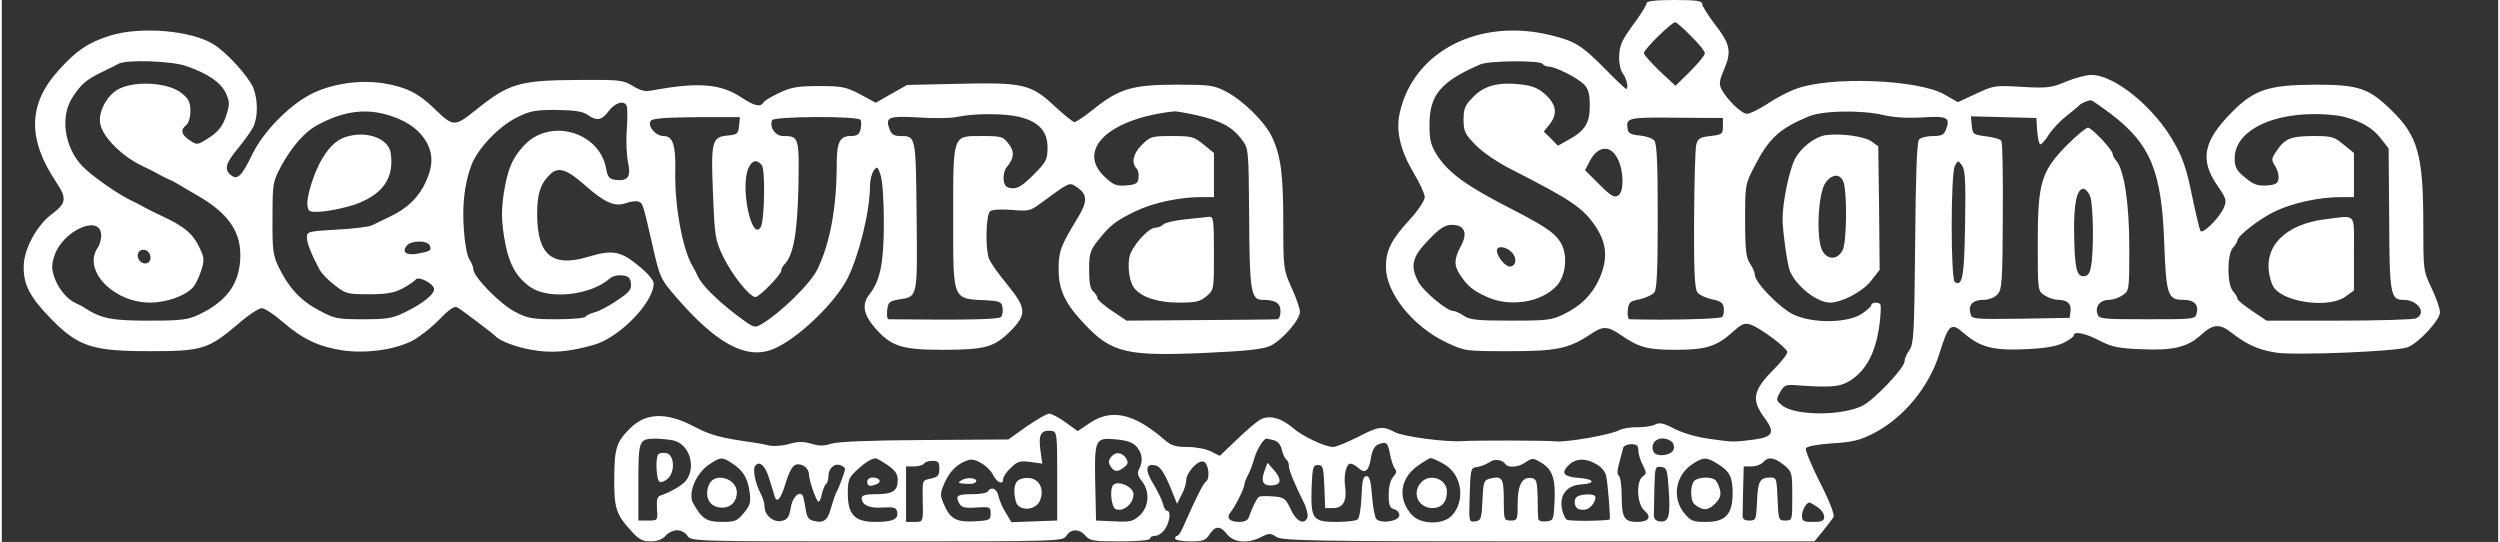 <?xml version="1.0" encoding="UTF-8"?>
<svg xmlns="http://www.w3.org/2000/svg" xmlns:xlink="http://www.w3.org/1999/xlink" width="692px" height="150px" viewBox="0 0 691 150" version="1.1">
<rect x="0" y="0" width="691" height="150" fill="#333333" stroke="none"/>
<g id="surface1">
<path style=" stroke:none;fill-rule:nonzero;fill:rgb(100%,100%,100%);fill-opacity:1;" d="M 455.293 0.844 C 455.293 1.305 453.988 3.457 452.453 5.609 C 450.84 7.762 449.074 10.375 448.613 11.371 C 447.309 13.91 447.383 18.598 448.766 20.441 C 449.766 21.824 450.379 24.59 449.609 24.59 C 449.379 24.59 446.691 22.055 443.621 18.902 C 437.402 12.602 435.406 11.371 428.805 9.758 C 408.918 4.84 390.723 14.215 386.961 31.199 C 385.809 36.195 387.113 41.648 390.801 47.875 C 392.488 50.641 393.871 53.715 393.871 54.559 C 393.871 55.48 392.027 58.324 389.57 60.938 C 384.578 66.395 383.121 69.312 383.121 73.926 C 383.121 81.07 390.57 90.367 399.781 94.75 C 405.004 97.207 405.004 97.207 417.289 97.207 C 430.418 97.207 433.793 96.516 439.859 92.445 C 443.16 90.215 444.465 90.215 448.074 92.676 C 453.141 96.211 455.598 96.824 463.355 96.824 C 471.723 96.824 474.719 95.902 479.172 91.828 C 481.781 89.523 482.395 89.293 484.238 89.906 C 486.77 90.828 493.836 96.055 494.219 97.363 C 494.371 97.824 492.762 99.973 490.609 102.125 C 484.621 108.121 484.16 110.656 488.078 115.883 C 490.84 119.648 490.227 120.953 485.234 121.645 C 479.246 122.414 479.324 122.414 472.797 121.492 C 469.266 121.031 465.352 119.879 463.047 118.723 C 459.977 117.109 458.902 116.879 457.672 117.496 C 456.828 117.957 454.602 118.262 452.836 118.262 C 450.992 118.188 448.613 118.57 447.613 119.109 C 445.312 120.34 433.488 122.414 430.34 122.184 C 427.574 121.875 407.461 121.875 404.234 122.105 C 399.707 122.414 388.035 120.875 385.656 119.648 C 382.199 117.801 381.125 117.957 375.215 121.031 C 372.297 122.488 369.301 123.719 368.535 123.719 C 366.23 123.719 360.086 120.801 357.324 118.418 C 354.254 115.727 350.875 114.805 348.418 116.113 C 347.418 116.648 344.5 119.109 341.891 121.645 L 337.133 126.18 L 334.676 124.949 C 333.293 124.258 330.375 123.719 328.148 123.719 C 324.77 123.719 323.617 123.336 321.547 121.492 C 313.332 114.422 307.109 113.039 301.121 117.109 L 297.82 119.34 L 294.52 116.957 C 292.602 115.574 290.605 114.496 289.914 114.496 C 289.297 114.496 286.457 116.113 283.695 118.031 L 278.625 121.645 L 255.441 121.797 C 240.312 121.875 231.332 122.258 229.641 122.797 C 227.645 123.488 226.266 123.488 224.039 122.797 C 221.812 122.184 220.352 122.184 217.973 122.875 C 216.281 123.41 213.824 123.566 212.52 123.336 C 211.293 123.027 209.527 122.719 208.605 122.566 C 198.699 121.184 196.242 120.492 191.562 118.031 C 183.961 114.035 178.203 114.191 173.824 118.648 C 170.141 122.336 169.602 124.102 169.523 131.941 C 169.449 140.473 169.984 142.316 173.977 146.695 C 176.281 149.309 177.281 149.848 179.582 149.848 C 181.426 149.848 182.809 149.309 183.73 148.309 C 184.422 147.465 185.879 146.773 186.953 146.773 C 188.027 146.773 189.258 147.465 189.793 148.309 C 190.793 149.848 191.637 149.848 242.234 149.848 C 292.832 149.848 293.676 149.848 294.672 148.309 C 295.902 146.312 298.281 146.312 299.973 148.309 C 301.121 149.691 302.273 149.848 309.566 149.848 C 314.559 149.848 317.859 149.539 317.859 149.078 C 317.859 148.617 318.473 148.309 319.32 148.309 C 320.086 148.309 321.316 147.465 322.008 146.387 C 323.312 144.391 323.695 141.395 322.543 141.395 C 322.16 141.395 321.621 140.473 321.391 139.395 C 321.086 138.32 320.012 136.09 319.012 134.402 C 316.324 130.176 316.477 128.098 319.473 128.867 C 320.855 129.254 322.16 131.402 324.539 137.551 L 325.309 139.473 L 326.535 137.012 C 327.305 135.629 327.84 133.863 327.84 133.016 C 327.84 130.789 331.141 127.176 332.68 127.793 C 334.059 128.328 334.52 132.555 333.293 133.324 C 332.602 133.711 330.453 138.012 327.379 145.004 C 326.613 146.848 325.77 148.309 325.383 148.309 C 325.078 148.309 324.77 148.617 324.77 149.078 C 324.77 149.461 326.613 149.848 328.914 149.848 C 332.449 149.848 333.215 149.617 334.289 147.926 C 335.902 145.465 337.285 145.465 339.203 147.926 C 341.047 150.23 345.039 150.539 348.648 148.617 C 350.797 147.539 351.18 147.539 352.793 148.617 C 354.484 149.691 362.773 149.848 428.191 149.848 L 501.742 149.848 L 504.121 146.926 C 505.352 145.391 506.734 143.621 507.039 143.086 C 507.348 142.547 505.891 138.629 503.277 133.555 C 500.898 128.867 499.133 124.566 499.363 124.102 C 499.516 123.566 502.434 123.027 506.578 122.719 C 512.109 122.414 514.336 121.875 517.941 120.031 C 526.387 115.727 533.527 107.121 536.445 97.516 C 538.828 89.832 539.594 89.141 542.973 92.137 C 547.504 96.055 551.035 97.055 559.941 96.672 C 565.469 96.441 568.617 95.902 570.688 94.902 C 572.227 94.133 573.531 93.211 573.531 92.828 C 573.531 91.598 576.754 92.215 580.672 94.289 C 584.047 96.055 585.891 96.441 592.492 96.672 C 601.094 97.055 605.164 96.055 608.848 92.598 C 612.074 89.676 613.914 89.523 617.141 92.059 C 621.363 95.363 624.586 96.824 629.426 97.594 C 634.723 98.438 662.824 97.285 665.895 96.133 C 668.965 94.98 674.875 88.602 674.875 86.449 C 674.875 85.449 673.879 82.453 672.574 79.766 C 670.27 75 670.27 74.77 670.27 62.168 C 670.27 43.109 668.812 37.73 661.672 30.738 C 655.223 24.359 652.457 23.438 640.328 23.438 C 627.43 23.516 623.512 24.742 617.215 31.121 C 609.387 39.035 608.387 44.184 613.148 51.18 C 615.758 54.945 615.91 55.48 615.066 57.48 C 613.914 60.246 609.156 64.934 608.617 63.934 C 608.309 63.551 607.312 59.172 606.238 54.098 C 604.855 47.184 603.703 43.648 601.398 39.652 C 595.949 29.816 584.895 20.746 578.367 20.746 C 576.91 20.746 573.836 21.594 571.379 22.594 C 567.387 24.281 566.234 24.438 559.172 24.051 C 551.727 23.59 551.266 23.668 546.426 25.973 L 541.438 28.277 L 537.676 26.129 C 530.383 21.977 505.965 21.055 496.676 24.59 C 494.449 25.359 490.84 27.281 488.613 28.816 C 486.309 30.277 483.855 31.508 483.086 31.508 C 481.551 31.508 477.559 27.586 476.023 24.742 C 475.254 23.207 475.406 22.285 476.789 19.059 C 478.863 14.215 478.402 12.141 474.027 6.531 C 472.184 4.074 470.648 1.613 470.648 1.074 C 470.648 0.23 468.957 0 462.969 0 C 457.824 0 455.293 0.309 455.293 0.844 Z M 467.578 9.988 C 469.727 12.066 471.414 14.215 471.414 14.754 C 471.414 15.293 469.574 17.52 467.348 19.75 L 463.277 23.746 L 458.902 19.672 C 456.52 17.367 454.523 15.137 454.523 14.676 C 454.523 13.68 462.203 6.148 463.199 6.148 C 463.508 6.148 465.504 7.84 467.578 9.988 Z M 426.5 17.676 C 426.73 18.059 427.5 18.441 428.191 18.441 C 430.031 18.441 436.098 21.516 437.941 23.359 C 439.168 24.59 439.555 25.973 439.555 29.355 C 439.555 34.195 438.172 36.27 433.332 38.883 L 430.723 40.344 L 428.805 38.344 L 426.809 36.426 L 428.422 34.426 C 430.648 31.582 430.34 29.125 427.5 26.359 C 425.578 24.59 423.969 23.82 421.051 23.438 C 414.602 22.594 410.453 23.59 407.383 26.742 C 405.004 29.125 404.617 29.969 404.617 33.121 C 404.617 36.348 405.004 37.117 407.922 40.113 C 409.762 42.035 413.91 44.879 417.672 46.797 C 434.562 55.406 437.785 57.555 441.32 62.934 C 444.312 67.547 444.543 71.773 442.238 77.074 C 440.242 81.531 437.172 84.605 432.488 86.91 C 429.109 88.602 427.805 88.754 417.672 88.754 C 408.305 88.754 406.23 88.523 404.617 87.371 C 403.621 86.68 402.316 86.066 401.703 86.066 C 400.012 86.066 393.562 80.688 392.18 78.152 C 389.723 73.617 390.34 71.156 394.867 66.469 C 398.094 63.09 399.477 62.242 401.395 62.242 C 404.926 62.242 405.848 64.473 403.852 68.16 C 401.934 71.695 401.934 73.539 403.699 76.152 C 405.77 79.227 407.152 80.379 410.992 82.148 C 417.441 85.145 426.27 83.684 430.418 79.074 C 432.719 76.535 433.41 71.617 432.027 68.238 C 430.648 65.012 428.191 63.164 418.516 58.172 C 405.387 51.484 400.395 47.875 397.172 42.801 C 395.559 40.191 395.176 38.652 395.176 34.578 C 395.176 26.281 398.246 22.594 409.227 17.828 C 411.684 16.754 425.887 16.676 426.5 17.676 Z M 583.664 31.43 C 594.719 39.805 597.867 47.258 598.559 67.316 C 599.098 81.762 599.559 82.992 603.855 82.992 C 606.852 82.992 608.156 84.375 607.543 86.68 C 607.16 88.371 606.852 88.371 593.875 88.371 C 581.133 88.371 580.516 88.293 580.055 86.836 C 579.363 84.758 580.902 82.992 583.281 82.992 C 584.277 82.992 585.969 82.453 586.965 81.762 C 588.887 80.531 588.887 80.379 588.887 68.621 C 588.887 56.402 587.504 47.105 585.277 44.492 C 584.738 43.879 584.277 42.957 584.277 42.57 C 584.203 41.418 578.52 35.348 577.445 35.348 C 576.91 35.348 574.297 37.5 571.688 40.113 C 564.469 47.414 563.551 50.562 563.551 67.238 C 563.551 80.531 563.551 80.531 565.469 81.762 C 566.465 82.453 568.156 82.992 569.078 82.992 C 571.688 82.992 572.914 84.066 572.609 86.141 L 572.379 87.988 L 558.867 88.219 C 545.43 88.371 545.277 88.371 544.891 86.68 C 544.277 84.375 545.582 82.992 548.578 82.992 C 550.035 82.992 551.57 82.379 552.418 81.453 C 553.645 80.148 553.797 77.922 553.875 59.938 C 553.953 48.949 553.797 39.496 553.492 39.035 C 553.184 38.5 551.266 37.961 549.191 37.73 C 545.66 37.27 545.508 37.117 545.277 34.734 L 545.047 32.199 L 563.164 32.66 L 563.395 36.27 C 563.551 38.344 563.934 39.961 564.316 39.961 C 564.625 39.961 565.699 38.73 566.621 37.27 C 567.543 35.809 569.691 33.504 571.457 32.121 C 573.223 30.738 574.836 29.43 575.066 29.125 C 575.449 28.664 577.293 27.816 578.215 27.742 C 578.445 27.664 580.902 29.355 583.664 31.43 Z M 520.707 31.812 C 523.473 32.504 527.387 32.734 531.531 32.504 C 538.52 32.043 539.441 32.504 538.137 35.887 C 537.598 37.348 536.906 37.652 534.527 37.652 C 532.836 37.652 531.148 38.113 530.688 38.652 C 530.074 39.344 529.766 48.949 529.613 67.316 C 529.383 92.137 529.23 95.055 528.078 96.824 C 527.309 97.824 526.695 99.281 526.695 99.973 C 526.695 101.82 518.48 110.504 515.102 112.27 C 509.344 115.191 496.293 115.113 492.762 112.191 C 491.07 110.809 491.07 110.656 492.223 108.582 C 493.145 106.812 493.836 106.43 496.062 106.582 C 506.117 107.352 508.73 107.121 511.492 105.43 C 516.102 102.586 518.789 97.438 519.785 89.523 C 520.094 86.988 520.168 84.684 520.016 84.297 C 519.555 83.531 517.48 83.605 517.48 84.453 C 517.48 84.836 516.176 85.988 514.641 86.988 C 510.418 89.523 500.977 89.523 495.754 86.988 C 491.992 85.066 485.234 78.152 485.234 76.074 C 485.234 75.383 484.621 74 483.93 73.004 C 482.855 71.465 482.547 69.312 482.547 61.09 C 482.547 51.18 482.547 51.023 485.234 45.875 C 489.152 38.27 492.07 35.578 500.207 32.199 C 504.047 30.586 514.641 30.43 520.707 31.812 Z M 648.387 32.352 C 653.148 33.582 656.375 35.504 658.602 38.422 L 660.672 41.113 L 660.828 60.629 C 660.902 81.531 661.211 82.992 664.742 82.992 C 668.812 82.992 671.344 86.758 668.195 88.141 C 667.43 88.449 657.832 88.754 646.852 88.754 L 626.891 88.754 L 622.898 86.066 C 620.672 84.605 618.828 83.07 618.828 82.684 C 618.828 82.301 618.293 81.379 617.602 80.609 C 615.91 78.766 615.91 70.391 617.602 68.547 C 618.293 67.777 618.828 66.855 618.828 66.547 C 618.828 65.316 624.816 60.629 629.117 58.555 C 634.031 56.172 641.477 54.559 647.469 54.559 L 651.074 54.559 L 651.074 42.34 L 648.234 40.035 C 645.547 37.809 644.934 37.652 639.559 37.652 C 633.418 37.73 631.883 38.344 629.5 42.035 C 628.195 43.953 628.195 44.34 629.27 45.953 C 629.887 46.953 630.344 48.488 630.191 49.41 C 630.039 50.793 629.348 51.18 626.891 51.332 C 624.434 51.484 623.281 51.102 620.98 49.18 C 618.523 47.184 618.062 46.262 618.062 43.801 C 618.062 36.809 626.969 31.738 639.559 31.582 C 642.707 31.508 646.699 31.891 648.387 32.352 Z M 476.406 34.965 C 476.406 37.117 476.176 37.27 472.949 37.652 C 470.109 37.961 469.496 38.344 469.035 39.961 C 468.727 41.035 468.496 50.41 468.422 60.785 C 468.344 74.77 468.574 79.918 469.344 80.918 C 469.805 81.609 471.645 82.453 473.336 82.84 C 475.715 83.301 476.484 83.836 476.637 85.219 C 476.789 86.219 476.559 87.371 476.176 87.758 C 475.637 88.293 460.898 88.68 450.609 88.371 C 450.148 88.371 449.918 87.297 450.07 85.91 C 450.301 83.684 450.609 83.375 453.371 82.84 C 455.062 82.453 456.906 81.609 457.441 80.918 C 458.133 79.996 458.363 74.461 458.363 59.938 C 458.363 45.34 458.133 39.961 457.441 38.961 C 456.906 38.27 455.062 37.652 453.371 37.5 C 451.145 37.348 450.227 36.887 450.07 35.887 C 449.457 32.582 449.918 32.43 463.508 32.582 L 476.406 32.66 Z M 447.23 43.879 C 448.996 47.184 449.074 53.023 447.461 54.098 C 446.309 54.789 445.465 54.328 442.164 51.023 L 438.246 47.105 L 439.477 44.723 C 441.703 40.344 445.234 39.961 447.23 43.879 Z M 543.434 62.012 C 543.203 76.535 542.742 79.379 540.594 78.074 C 539.441 77.305 539.441 48.105 540.594 45.953 C 541.438 44.34 541.516 44.34 542.59 45.801 C 543.434 46.953 543.664 50.18 543.434 62.012 Z M 577.984 54.176 C 578.98 56.25 579.137 70.082 578.215 74.156 C 577.906 75.77 577.293 76.461 576.219 76.461 C 574.223 76.461 573.762 74.078 573.605 64.012 C 573.531 56.25 574.375 52.254 576.219 52.254 C 576.68 52.254 577.523 53.098 577.984 54.176 Z M 418.055 69.93 C 419.516 71.543 419.129 73.77 417.363 73.77 C 416.137 73.77 413.832 70.926 413.832 69.391 C 413.832 67.852 416.52 68.238 418.055 69.93 Z M 292.141 131.789 L 292.141 144.082 L 285.844 144.312 L 279.473 144.543 L 277.938 142.008 C 277.016 140.625 276.168 138.551 275.863 137.32 C 275.48 135.246 273.867 134.555 272.945 136.016 C 272.715 136.477 270.797 136.781 268.801 136.781 C 264.5 136.781 263.887 137.168 264.961 139.242 C 265.652 140.473 266.418 140.703 269.719 140.473 C 273.559 140.242 273.711 140.316 273.711 142.16 C 273.711 143.93 273.406 144.082 269.184 144.312 C 264.117 144.543 262.426 143.621 260.66 139.32 C 259.664 137.012 259.738 136.398 261.043 133.477 C 262.504 130.25 264.652 128.254 267.57 127.332 C 269.414 126.715 273.098 128.945 274.402 131.48 C 275.402 133.555 277.168 134.324 277.168 132.633 C 277.168 132.02 278.09 130.559 279.316 129.484 C 281.082 127.715 281.852 127.484 284.691 127.867 L 287.992 128.328 L 287.457 124.41 C 286.918 120.184 287.688 118.953 290.605 119.262 C 292.062 119.492 292.141 120.109 292.141 131.789 Z M 185.727 121.875 C 190.254 122.797 192.328 129.098 189.41 133.016 C 188.488 134.246 184.957 136.32 182.5 137.09 C 181.426 137.398 181.195 138.242 181.348 140.777 C 181.578 144.082 181.578 144.082 178.891 144.082 L 176.203 144.082 L 176.203 133.477 C 176.203 121.797 176.359 121.492 180.887 121.414 C 182.195 121.414 184.422 121.645 185.727 121.875 Z M 314.25 123.797 C 315.711 125.641 315.941 127.715 314.789 129.867 C 314.25 130.867 314.406 131.711 315.559 133.172 C 317.859 136.016 317.555 140.242 315.02 142.621 C 313.176 144.312 312.41 144.543 307.957 144.312 L 302.887 144.082 L 302.656 133.785 C 302.426 121.414 302.582 121.031 308.648 121.645 C 311.719 121.953 313.254 122.566 314.25 123.797 Z M 352.18 121.875 C 353.254 122.184 354.023 123.18 354.328 124.566 C 354.637 125.793 355.176 126.945 355.559 127.176 C 355.941 127.484 356.25 128.176 356.25 128.867 C 356.25 130.098 357.707 133.711 360.242 138.781 C 361.164 140.547 361.625 142.547 361.395 143.238 C 360.547 145.465 358.246 144.312 356.711 140.855 C 355.328 137.934 354.945 137.629 351.797 137.398 C 349.953 137.242 348.188 137.32 347.957 137.551 C 347.344 137.934 345.883 141.008 345.191 143.16 C 344.961 144.008 343.965 144.469 342.504 144.469 C 339.82 144.469 338.82 143.316 340.125 141.777 C 341.355 140.316 343.965 135.094 343.965 134.094 C 343.965 133.711 344.426 132.402 345.039 131.328 C 345.578 130.25 346.27 128.406 346.574 127.254 C 347.188 124.871 349.184 121.414 350.031 121.414 C 350.262 121.414 351.258 121.645 352.18 121.875 Z M 462.047 122.105 C 462.664 122.488 462.969 123.41 462.816 124.18 C 462.508 126.102 457.824 126.715 457.137 124.949 C 456.059 122.105 459.207 120.262 462.047 122.105 Z M 384.273 125.793 C 384.578 127.406 385.195 129.176 385.578 129.715 C 386.191 130.406 386.039 131.02 385.117 132.02 C 384.348 132.941 383.891 134.785 383.891 137.012 C 383.891 139.855 384.195 140.625 385.5 141.008 C 386.422 141.316 386.961 142.086 386.805 142.777 C 386.5 144.312 381.816 145.004 380.512 143.699 C 380.051 143.238 379.512 140.395 379.281 137.32 C 378.977 133.094 378.59 131.789 377.746 131.789 C 376.824 131.789 376.52 133.016 376.363 137.551 C 376.211 140.934 375.75 143.547 375.215 143.852 C 374.676 144.16 372.141 144.469 369.531 144.469 C 362.852 144.469 362.312 143.699 362.543 135.324 C 362.773 129.328 362.93 128.715 364.312 128.715 C 365.691 128.715 365.848 129.328 366.078 134.633 L 366.309 140.625 L 368.609 140.625 C 371.297 140.625 372.371 138.551 371.836 134.707 C 371.375 131.633 372.141 128.328 373.293 128.328 C 373.754 128.328 374.754 128.867 375.52 129.559 C 377.363 131.25 378.438 130.328 378.977 126.715 C 379.359 124.488 379.973 123.41 381.125 122.949 C 383.273 122.184 383.66 122.488 384.273 125.793 Z M 452.988 124.641 C 452.988 125.641 453.527 127.406 454.219 128.715 C 455.293 130.789 455.293 131.098 454.219 131.863 C 452.297 133.246 452.605 139.625 454.68 141.316 C 456.75 143.086 455.906 144.469 452.684 144.469 C 449.148 144.469 448.383 143.316 448.383 137.551 C 448.383 134.785 448.074 132.172 447.613 131.711 C 446.922 131.02 447.078 130.25 448.844 123.871 C 448.996 123.41 449.996 122.949 451.07 122.949 C 452.527 122.949 452.988 123.336 452.988 124.641 Z M 202.156 128.254 C 205.227 130.25 206.457 132.324 206.992 136.168 C 207.375 139.09 207.145 139.855 205.379 142.008 C 203.539 144.238 202.922 144.469 199.316 144.469 C 195.094 144.469 193.789 143.621 191.332 139.242 C 189.871 136.551 192.098 131.098 195.707 128.637 C 199.008 126.41 199.391 126.41 202.156 128.254 Z M 245.152 128.715 C 247.301 130.176 247.992 131.25 247.992 132.785 C 247.992 135.859 246.688 136.781 242.082 136.781 C 239.164 136.781 238.012 137.09 238.012 137.859 C 238.012 139.781 240.16 140.777 243.922 140.473 C 246.992 140.316 247.609 140.473 247.84 141.699 C 248.223 143.699 246.688 144.469 241.773 144.469 C 236.09 144.469 234.172 142.469 234.172 136.551 C 234.172 132.863 234.48 132.172 236.707 130.098 C 238.934 128.023 240.543 127.023 241.852 126.871 C 242.082 126.793 243.539 127.637 245.152 128.715 Z M 399.246 128.484 C 404.16 131.328 405.234 138.551 401.395 142.699 C 398.938 145.312 392.797 145.234 390.34 142.547 C 386.348 138.242 386.961 132.555 391.719 129.098 C 393.484 127.793 395.176 126.793 395.559 126.793 C 395.941 126.793 397.633 127.562 399.246 128.484 Z M 416.137 128.406 C 416.902 129.559 419.668 129.406 421.664 128.023 C 423.66 126.715 423.812 126.715 426.039 128.023 C 429.188 129.867 430.109 132.48 429.801 138.781 C 429.57 143.93 429.496 144.082 427.5 144.312 C 426.117 144.469 425.348 144.16 425.273 143.547 C 425.195 143.008 425.117 140.316 425.117 137.551 C 424.965 133.094 424.812 132.555 423.352 132.324 C 420.82 131.941 419.59 134.246 419.59 139.395 C 419.59 143.852 419.516 144.082 417.672 144.082 C 415.828 144.082 415.75 143.93 415.75 138.398 C 415.75 132.324 415.289 131.633 411.914 132.48 C 410.223 132.941 410.07 133.324 409.84 138.551 C 409.609 143.621 409.457 144.082 407.844 144.312 C 406.078 144.543 406.078 144.543 406.309 137.012 C 406.539 129.637 406.613 129.484 408.457 129.254 C 409.457 129.098 410.992 128.484 411.758 127.945 C 413.141 126.945 415.289 127.176 416.137 128.406 Z M 442.086 128.945 C 443.008 129.559 443.93 130.789 444.082 131.711 C 444.543 133.711 445.312 143.699 445.082 143.777 C 443.777 144.238 433.949 144.312 433.18 143.852 C 432.645 143.469 432.027 142.008 431.797 140.547 C 431.184 136.938 433.332 134.324 437.098 134.094 C 441.164 133.863 440.934 132.633 436.867 132.324 C 432.719 132.02 431.645 131.172 433.102 129.406 C 435.328 126.715 438.402 126.484 442.086 128.945 Z M 474.949 128.406 C 478.324 130.48 479.094 132.02 479.094 136.629 C 479.094 142.316 477.098 144.469 471.801 144.469 C 468.191 144.469 467.5 144.238 465.734 142.086 C 462.277 137.934 463.199 131.711 467.809 128.559 C 470.953 126.484 471.801 126.41 474.949 128.406 Z M 493.297 128.715 C 495.523 130.559 495.602 130.789 495.602 137.32 C 495.602 144.008 495.602 144.082 493.68 144.082 C 491.84 144.082 491.762 143.93 491.531 138.09 C 491.301 132.555 491.223 132.172 489.613 132.172 C 486.617 132.172 486.082 133.172 485.852 138.703 C 485.621 143.852 485.543 144.082 483.699 144.082 C 482.242 144.082 481.781 143.699 481.855 142.316 C 481.855 141.395 481.934 138.012 482.012 134.863 L 482.164 129.098 L 484.391 129.098 C 485.621 129.098 487 128.559 487.539 127.945 C 488.922 126.332 490.609 126.562 493.297 128.715 Z M 259.508 129.789 C 259.508 131.633 259.125 132.02 257.129 132.48 C 254.824 132.941 254.824 132.941 254.902 137.703 C 255.055 144.621 255.133 144.469 252.598 144.469 L 250.297 144.469 L 250.297 129.098 L 252.523 129.098 C 253.828 129.098 255.055 128.715 255.285 128.328 C 255.516 127.867 256.59 127.562 257.668 127.562 C 259.203 127.562 259.508 127.945 259.508 129.789 Z M 212.445 132.555 C 213.137 134.633 213.75 136.859 213.902 137.32 C 214.516 139.473 215.668 138.09 216.973 133.711 C 217.895 130.711 218.816 128.945 219.738 128.637 C 221.426 128.098 223.422 129.559 223.422 131.328 C 223.422 132.785 225.188 138.09 225.957 138.781 C 226.266 139.09 226.727 138.242 226.957 136.859 C 227.262 135.555 227.801 134.246 228.105 134.016 C 228.492 133.785 228.797 132.785 228.797 131.863 C 228.797 129.637 230.488 128.098 232.176 128.789 C 232.867 129.023 233.406 129.484 233.406 129.789 C 233.406 130.48 231.562 135.477 230.949 136.398 C 230.719 136.781 230.102 138.629 229.566 140.473 C 228.645 144.008 227.492 144.93 224.652 144.16 C 223.27 143.852 222.809 143.086 222.426 140.547 C 222.195 138.859 221.812 137.242 221.582 137.012 C 220.504 135.938 218.816 137.781 218.355 140.625 C 217.973 143.086 217.434 143.852 215.977 144.16 C 213.75 144.773 211.141 142.699 211.141 140.316 C 211.141 139.395 210.68 137.781 210.062 136.629 C 208.605 133.941 207.836 130.098 208.453 129.098 C 209.602 127.254 211.371 128.867 212.445 132.555 Z M 461.434 136.016 C 461.895 143.008 461.359 144.699 458.824 144.312 C 457.75 144.16 457.211 143.547 457.289 142.316 C 457.289 141.395 457.363 138.012 457.441 134.785 C 457.594 129.254 457.672 129.023 459.363 129.254 C 460.898 129.484 461.051 129.945 461.434 136.016 Z M 502.512 140.316 C 503.586 141.008 504.43 142.238 504.43 143.008 C 504.43 144.16 503.891 144.469 501.359 144.469 C 498.672 144.469 498.289 144.238 498.289 142.699 C 498.289 141.238 499.516 139.09 500.359 139.09 C 500.516 139.09 501.512 139.625 502.512 140.316 Z M 502.512 140.316 "/>
<path style=" stroke:none;fill-rule:nonzero;fill:rgb(100%,100%,100%);fill-opacity:1;" d="M 504.812 37.422 C 501.82 37.883 497.98 40.883 496.367 43.953 C 494.758 47.027 492.914 56.02 492.914 60.629 C 492.914 63.781 494.219 73.234 494.91 74.922 C 496.598 79.148 502.355 83.684 505.965 83.762 C 509.191 83.762 514.797 80.918 517.25 77.922 L 519.785 74.691 L 519.633 57.633 L 519.402 40.496 L 517.48 39.113 C 515.484 37.73 508.805 36.809 504.812 37.422 Z M 509.883 50.719 C 510.801 54.098 510.648 67.086 509.574 69.16 C 508.27 71.848 505.582 72.078 504.047 69.621 C 502.125 66.699 502.664 53.484 504.812 50.562 C 506.734 47.949 509.113 48.027 509.883 50.719 Z M 509.883 50.719 "/>
<path style=" stroke:none;fill-rule:nonzero;fill:rgb(100%,100%,100%);fill-opacity:1;" d="M 643.016 60.707 C 632.035 62.09 625.969 68.238 627.734 76.305 C 627.965 77.691 628.578 79.227 629.039 79.766 C 632.34 83.914 644.473 85.297 648.773 82.07 L 651.074 80.379 L 651.074 70.16 C 651.074 58.477 651.996 59.633 643.016 60.707 Z M 643.016 60.707 "/>
<path style=" stroke:none;fill-rule:nonzero;fill:rgb(100%,100%,100%);fill-opacity:1;" d="M 265.652 132.941 C 264.422 133.711 264.578 133.785 267.57 133.941 C 268.645 134.016 269.566 133.711 269.719 133.246 C 269.949 132.25 267.031 132.02 265.652 132.941 Z M 265.652 132.941 "/>
<path style=" stroke:none;fill-rule:nonzero;fill:rgb(100%,100%,100%);fill-opacity:1;" d="M 281.16 133.094 C 280.164 134.094 280.008 136.168 280.699 138.859 C 281.391 141.547 286.074 141.395 287.301 138.703 C 288.684 135.629 287.301 132.633 284.461 132.324 C 283.156 132.172 281.699 132.555 281.16 133.094 Z M 281.16 133.094 "/>
<path style=" stroke:none;fill-rule:nonzero;fill:rgb(100%,100%,100%);fill-opacity:1;" d="M 181.734 125.719 C 180.887 126.562 181.117 132.785 182.039 133.324 C 182.426 133.633 183.5 133.246 184.344 132.48 C 186.492 130.559 186.109 125.719 183.883 125.41 C 182.961 125.258 182.039 125.41 181.734 125.719 Z M 181.734 125.719 "/>
<path style=" stroke:none;fill-rule:nonzero;fill:rgb(100%,100%,100%);fill-opacity:1;" d="M 307.109 126.41 C 306.344 127.332 306.266 128.023 306.805 128.945 C 307.879 130.637 308.801 130.789 310.566 129.406 C 311.719 128.559 311.871 128.023 311.258 126.945 C 310.105 125.18 308.34 124.949 307.109 126.41 Z M 307.109 126.41 "/>
<path style=" stroke:none;fill-rule:nonzero;fill:rgb(100%,100%,100%);fill-opacity:1;" d="M 307.648 134.246 C 306.574 135.324 307.109 140.473 308.34 140.934 C 310.488 141.777 313.254 139.395 313.254 136.781 C 313.254 134.785 309.031 132.863 307.648 134.246 Z M 307.648 134.246 "/>
<path style=" stroke:none;fill-rule:nonzero;fill:rgb(100%,100%,100%);fill-opacity:1;" d="M 349.414 130.637 C 348.418 133.477 349.262 134.633 351.949 134.324 C 354.176 134.016 354.254 132.633 352.18 130.176 L 350.336 128.098 Z M 349.414 130.637 "/>
<path style=" stroke:none;fill-rule:nonzero;fill:rgb(100%,100%,100%);fill-opacity:1;" d="M 195.707 134.246 C 194.477 137.473 195.785 140.164 198.777 140.473 C 201.543 140.777 203.383 139.09 203.461 136.32 C 203.461 132.324 197.164 130.559 195.707 134.246 Z M 195.707 134.246 "/>
<path style=" stroke:none;fill-rule:nonzero;fill:rgb(100%,100%,100%);fill-opacity:1;" d="M 239.547 133.324 C 239.547 134.555 240.238 134.785 242.156 134.016 C 243.691 133.402 243 132.172 241.004 132.172 C 240.238 132.172 239.547 132.711 239.547 133.324 Z M 239.547 133.324 "/>
<path style=" stroke:none;fill-rule:nonzero;fill:rgb(100%,100%,100%);fill-opacity:1;" d="M 392.871 133.555 C 390.184 136.477 392.105 140.625 396.02 140.625 C 398.555 140.625 400.012 138.934 400.012 136.09 C 400.012 132.555 395.254 130.867 392.871 133.555 Z M 392.871 133.555 "/>
<path style=" stroke:none;fill-rule:nonzero;fill:rgb(100%,100%,100%);fill-opacity:1;" d="M 436.328 137.32 C 434.945 137.859 435.102 140.395 436.48 140.934 C 437.098 141.164 438.172 141.164 438.785 140.934 C 440.242 140.395 441.625 137.934 440.934 137.242 C 440.398 136.707 437.711 136.707 436.328 137.32 Z M 436.328 137.32 "/>
<path style=" stroke:none;fill-rule:nonzero;fill:rgb(100%,100%,100%);fill-opacity:1;" d="M 468.496 133.094 C 467.27 134.324 467.348 138.703 468.574 139.625 C 470.801 141.395 472.262 141.395 474.18 139.473 C 475.637 138.012 475.945 137.09 475.562 135.477 C 475.254 134.246 474.641 133.094 474.18 132.785 C 472.875 131.863 469.496 132.094 468.496 133.094 Z M 468.496 133.094 "/>
<path style=" stroke:none;fill-rule:nonzero;fill:rgb(100%,100%,100%);fill-opacity:1;" d="M 29.789 9.914 C 23.801 11.836 20.652 13.984 15.738 19.441 C 7.293 28.738 7.062 38.344 14.895 50.18 C 18.121 55.02 17.965 56.172 13.59 59.477 C 9.598 62.551 6.141 69.008 6.066 73.539 C 5.91 78.766 7.832 82.379 13.82 88.449 C 21.266 95.977 25.105 97.207 41.074 97.207 C 55.512 97.207 57.121 96.672 65.414 89.676 C 68.18 87.219 71.172 85.297 71.941 85.297 C 72.707 85.297 75.32 86.988 77.699 89.062 C 83.305 93.902 87.758 95.977 94.281 96.977 C 100.734 97.898 108.332 96.902 113.402 94.441 C 115.242 93.52 118.699 90.906 120.926 88.602 C 123.844 85.605 125.301 84.605 126.07 85.066 C 127.605 85.988 136.203 92.52 136.664 93.059 C 137.664 94.289 142.191 96.055 146.645 96.824 C 152.02 97.824 156.781 97.438 163.691 95.516 C 170.832 93.598 180.43 83.762 180.43 78.457 C 180.43 77.535 178.738 75.539 176.129 73.465 C 171.293 69.469 168.91 69.082 162.309 71.082 C 152.328 74.078 148.18 70.621 148.18 59.172 C 148.18 53.484 149.18 50.641 151.941 48.105 C 154.094 46.105 156.551 46.953 161.309 51.18 C 166.762 56.02 169.602 57.324 172.672 56.25 C 173.977 55.789 175.59 55.559 176.203 55.789 C 177.434 56.328 177.355 55.867 180.121 67.93 C 182.117 76.844 182.348 77.227 186.57 82.148 C 197.703 95.055 205.918 99.512 213.211 96.746 C 219.738 94.289 230.488 84.145 234.094 77.074 C 237.32 70.621 240.312 58.402 240.312 51.41 C 240.312 49.949 240.773 48.105 241.312 47.258 C 242.312 45.953 242.465 46.031 243.23 48.41 C 243.77 49.871 244.152 55.559 244.152 61.551 C 244.152 72.695 243.156 77.613 240.238 81.379 C 238.012 84.145 238.395 86.91 241.621 90.676 C 246.074 95.824 248.992 96.824 260.277 96.824 C 272.176 96.824 274.633 96.133 279.086 91.754 C 283.77 86.988 283.695 85.375 278.242 78.688 C 275.863 75.844 273.637 72.617 273.254 71.617 C 272.176 68.777 272.406 59.477 273.559 58.477 C 274.25 58.016 276.398 57.863 279.547 58.094 C 284 58.477 284.691 58.402 287.148 56.559 C 295.746 50.258 295.441 50.41 297.438 51.715 C 300.586 53.789 300.66 55.711 297.668 60.555 C 293.062 68.086 292.523 69.621 292.523 74.539 C 292.523 80.301 294.289 83.992 299.742 89.754 C 307.188 97.668 311.41 98.668 333.367 97.668 C 344.961 97.133 349.109 96.672 351.258 95.672 C 354.484 94.059 359.32 88.523 359.32 86.297 C 359.32 85.449 358.32 82.453 357.016 79.688 C 354.789 74.691 354.715 74.309 354.715 62.012 C 354.715 48.258 354.023 42.957 351.566 37.883 C 349.57 33.656 343.426 27.664 338.742 25.281 C 335.52 23.59 334.215 23.438 325.152 23.438 C 313.102 23.438 309.336 24.512 302.426 30.047 C 299.816 32.121 297.359 33.812 296.898 33.812 C 296.516 33.812 293.98 31.738 291.293 29.277 C 284.922 23.285 282.617 22.746 264.348 23.207 L 250.602 23.516 L 246.227 25.973 L 241.926 28.434 L 237.629 26.129 C 233.711 24.051 232.559 23.82 226.188 23.82 C 220.43 23.82 218.508 24.129 215.285 25.664 C 213.137 26.664 211.062 27.895 210.832 28.355 C 209.988 29.738 208.375 29.355 204.844 27.051 C 199.008 23.129 192.789 22.668 179.891 25.051 C 178.047 25.434 176.664 25.051 174.594 23.746 C 171.906 22.133 170.984 22.055 159.621 22.133 C 143.266 22.207 140.352 23.055 131.137 30.508 C 125.223 35.195 124.996 35.195 119.465 29.816 C 115.242 25.742 111.789 24.051 105.645 23.055 C 99.426 22.055 91.98 23.055 86.375 25.664 C 80.078 28.586 72.402 36.27 69.254 42.879 C 66.336 48.871 65.184 49.949 63.34 48.41 C 61.5 46.875 61.961 45.184 65.336 41.113 C 67.027 39.035 68.945 36.426 69.562 35.195 C 70.941 32.504 70.941 27.586 69.562 24.207 C 68.18 21.055 62.191 14.445 58.66 12.297 C 52.438 8.375 38.234 7.223 29.789 9.914 Z M 51.059 18.289 C 57.047 20.363 60.5 22.746 61.961 25.664 C 63.035 27.973 63.113 28.816 62.266 31.508 C 61.27 34.965 59.809 36.73 56.277 38.805 C 54.129 40.113 53.898 40.113 51.98 38.805 C 49.676 37.27 49.367 35.965 51.059 34.578 C 51.75 34.043 52.207 32.352 52.207 30.738 C 52.207 28.434 51.75 27.355 49.906 25.898 C 46.145 22.668 36.086 22.207 31.785 24.973 C 28.793 26.895 26.641 31.277 27.258 34.273 C 27.871 37.809 33.016 43.031 38.465 45.723 C 40.77 46.797 43.148 48.027 43.762 48.41 C 44.379 48.797 45.453 49.258 46.066 49.566 C 46.68 49.797 47.91 50.41 48.754 50.949 C 49.598 51.484 52.055 52.867 54.129 54.098 C 62.422 58.863 66.027 63.859 66.027 70.543 C 66.027 78.227 62.496 83.301 54.59 87.066 C 51.52 88.523 49.754 88.754 40.691 88.754 C 30.402 88.754 27.641 88.219 23.035 85.297 C 22.418 84.836 21.191 84.223 20.348 83.836 C 18.043 82.84 15.664 79.918 14.512 76.691 C 13.742 74.309 13.742 73.309 14.586 70.695 C 16.812 64.012 26.871 59.324 27.488 64.703 C 27.641 65.855 27.18 67.621 26.566 68.547 C 22.266 74.691 30.789 83.684 40.922 83.762 C 45.684 83.762 50.98 81.84 53.055 79.379 C 53.668 78.613 54.664 76.613 55.203 74.848 C 56.047 72.234 56.047 71.387 54.973 69.082 C 53.055 64.781 50.75 62.781 44.148 59.707 C 42.457 58.941 40.539 57.941 39.926 57.633 C 39.309 57.25 37.238 56.172 35.316 55.25 C 31.402 53.254 24.645 48.488 22.188 45.875 C 17.352 40.727 16.125 32.352 19.5 27.051 C 21.805 23.438 23.34 22.055 27.641 19.98 C 29.559 19.059 31.633 18.059 32.246 17.676 C 34.395 16.445 46.91 16.828 51.059 18.289 Z M 172.98 29.355 C 173.211 29.891 173.211 32.965 172.98 36.117 C 172.75 39.266 172.98 43.34 173.363 45.109 C 174.207 48.949 173.289 50.18 169.91 49.797 C 168.145 49.566 167.684 49.102 167.223 46.414 C 165.148 36.195 151.328 32.582 144.344 40.496 C 141.195 43.953 140.043 46.875 138.969 53.328 C 138.277 58.172 138.277 60.629 139.043 65.625 C 140.195 72.773 142.191 76.613 146.414 79.535 C 151.559 82.992 163 81.762 168.297 77.074 C 168.988 76.461 170.523 76.074 171.75 76.23 C 173.441 76.383 173.977 76.922 174.133 78.457 C 174.363 80.148 173.672 80.918 170.215 83.223 C 167.988 84.758 165.148 86.219 164.074 86.449 C 162.922 86.758 161.77 87.297 161.539 87.68 C 161.309 88.062 157.777 88.371 153.555 88.371 C 146.875 88.371 145.57 88.141 142.039 86.297 C 137.895 84.145 130.523 76.613 130.523 74.539 C 130.523 73.926 130.062 72.695 129.449 71.848 C 128.832 71.004 128.141 67.391 127.91 63.781 C 127.375 56.863 128.066 50.793 129.984 45.723 C 131.676 41.188 137.434 35.117 142.422 32.582 C 146.262 30.66 147.566 30.43 153.555 30.43 C 158.469 30.508 160.695 30.816 162.078 31.738 C 164.688 33.582 166.07 33.352 167.988 30.738 C 169.754 28.355 172.367 27.664 172.98 29.355 Z M 108.027 32.199 C 112.785 33.812 116.012 36.348 117.777 39.727 C 119.391 42.957 119.312 45.953 117.469 50.102 C 115.551 54.484 112.324 57.633 107.641 59.863 C 105.645 60.785 103.418 61.938 102.574 62.32 C 101.809 62.781 97.43 63.32 92.824 63.551 C 84.84 64.012 84.457 64.09 84.457 65.703 C 84.457 67.316 85.605 70.234 87.91 74.539 C 88.449 75.613 90.367 77.613 92.133 78.918 C 95.129 81.301 95.664 81.453 101.578 81.453 C 106.566 81.453 108.562 81.07 110.945 79.84 C 112.633 78.918 114.246 77.844 114.551 77.383 C 115.168 76.383 119.004 78.152 119.621 79.766 C 120.082 81.148 116.703 83.992 111.559 86.449 C 108.102 88.141 106.566 88.371 99.965 88.371 C 92.824 88.371 92.055 88.219 87.68 85.836 C 82.691 83.223 79.465 79.688 76.625 73.926 C 75.09 70.695 74.859 69.238 74.934 60.324 C 74.934 50.562 75.012 50.258 77.469 45.723 C 80.387 40.496 83.766 36.578 87.145 34.734 C 94.742 30.586 101.117 29.816 108.027 32.199 Z M 331.066 31.969 C 337.438 33.426 340.664 35.195 343.195 38.574 C 345.117 41.113 345.117 41.188 345.27 60.246 C 345.348 80.531 345.809 82.992 348.879 82.992 C 352.562 82.992 353.945 83.914 353.945 86.141 C 353.945 87.371 353.562 88.371 353.023 88.371 C 352.488 88.449 342.891 88.523 331.68 88.602 L 311.332 88.754 L 307.34 86.066 C 305.113 84.605 303.273 82.992 303.273 82.531 C 303.273 82.07 302.734 81.223 302.121 80.688 C 301.277 79.996 300.969 78.227 300.969 74.77 C 300.969 70.312 301.199 69.391 303.426 66.547 C 306.805 62.32 308.262 61.168 313.637 58.555 C 318.473 56.172 325.922 54.559 331.91 54.559 L 335.52 54.559 L 335.52 42.34 L 332.68 40.035 C 329.992 37.809 329.375 37.652 323.848 37.652 C 318.32 37.652 317.859 37.809 315.633 40.035 C 313.176 42.418 312.562 45.109 314.098 46.645 C 314.559 47.105 314.789 48.258 314.637 49.258 C 314.48 50.793 313.867 51.102 311.258 51.332 C 308.492 51.562 307.648 51.18 305.27 48.949 C 297.285 41.418 306.574 32.734 324.617 30.816 C 325.152 30.816 328.07 31.277 331.066 31.969 Z M 281.621 32.352 C 286.996 33.656 289.453 36.27 289.453 40.805 C 289.453 44.184 289.145 44.801 285.535 48.41 C 282.465 51.484 281.16 52.254 279.547 52.102 C 278.012 51.945 277.477 51.41 277.32 49.719 C 277.168 48.488 277.551 46.953 278.164 46.262 C 280.238 43.879 280.391 41.879 278.625 39.727 C 277.168 37.809 276.629 37.652 271.41 37.652 C 263.039 37.652 263.348 36.887 263.348 60.477 C 263.348 83.605 262.965 82.684 272.945 83.145 C 276.324 83.375 276.785 83.605 277.016 85.219 C 277.168 86.219 276.938 87.371 276.555 87.758 C 275.863 88.449 266.188 88.602 245.457 88.371 C 245.074 88.371 244.922 87.219 245.074 85.91 C 245.305 83.684 245.613 83.375 248.145 82.914 C 253.598 82.07 253.445 82.84 253.215 59.785 C 252.984 37.348 253.059 37.652 248.531 37.652 C 247.07 37.652 246.227 37.117 245.766 35.887 C 244.461 32.43 245.305 32.043 253.672 32.504 C 257.973 32.812 262.809 32.734 264.5 32.352 C 269.031 31.352 277.551 31.352 281.621 32.352 Z M 204.074 34.809 C 203.844 37.039 203.539 37.27 201.004 37.5 C 196.551 37.883 196.242 39.035 196.859 53.637 C 197.32 65.395 197.473 66.469 199.621 70.926 C 202.004 75.922 206.992 82.223 208.605 82.223 C 209.68 82.223 215.746 76 215.746 74.922 C 215.746 74.461 216.129 73.695 216.59 73.234 C 219.125 70.695 220.199 64.551 220.504 51.871 C 220.734 37.961 220.66 37.652 216.281 37.652 C 214.133 37.652 212.445 35.273 213.211 33.273 C 213.598 32.199 237.012 32.043 237.703 33.195 C 237.934 33.582 237.934 34.734 237.703 35.809 C 237.32 37.27 236.707 37.652 234.941 37.652 C 231.945 37.652 231.102 39.422 231.102 45.492 C 231.102 57.172 229.336 67.086 225.805 74.461 C 223.961 78.383 215.746 86.449 210.371 89.676 C 208.297 90.906 208.223 90.828 203.383 87.219 C 198.012 83.145 193.711 78.844 192.637 76.461 C 192.25 75.613 191.637 74.387 191.254 73.77 C 188.414 69.082 186.188 56.789 186.418 47.414 C 186.57 40.113 185.727 37.652 183.191 37.652 C 180.887 37.652 178.586 34.734 179.66 33.426 C 180.199 32.734 184.191 32.504 192.406 32.43 L 204.305 32.43 Z M 210.371 45.723 C 211.371 46.953 211.141 61.09 210.062 62.859 C 207.531 67.008 204.305 51.715 206.688 46.492 C 207.684 44.34 208.988 44.031 210.371 45.723 Z M 118.469 68.008 C 119.004 69.312 118.699 69.543 115.012 70.234 C 111.941 70.773 110.637 69.773 112.094 68.008 C 113.324 66.469 117.93 66.469 118.469 68.008 Z M 41 70.465 C 41.305 71.156 41.152 72.078 40.77 72.465 C 39.617 73.617 37.621 72.465 37.621 70.695 C 37.621 68.777 40.309 68.547 41 70.465 Z M 41 70.465 "/>
<path style=" stroke:none;fill-rule:nonzero;fill:rgb(100%,100%,100%);fill-opacity:1;" d="M 96.125 37.652 C 93.133 38.344 90.98 40.113 88.754 43.801 C 86.527 47.414 84.227 54.559 84.609 56.941 C 84.84 58.633 85.148 58.785 88.68 58.555 C 90.828 58.402 94.742 57.555 97.43 56.711 C 105.34 54.023 108.719 49.336 107.641 42.34 C 107.105 38.574 101.578 36.27 96.125 37.652 Z M 96.125 37.652 "/>
<path style=" stroke:none;fill-rule:nonzero;fill:rgb(100%,100%,100%);fill-opacity:1;" d="M 327.609 60.707 C 324.77 61.016 322.008 61.629 321.547 62.09 C 321.008 62.629 320.086 63.012 319.395 63.012 C 317.324 63.012 312.715 68.238 312.102 71.234 C 311.562 74.156 312.18 78.227 313.484 79.766 C 315.48 82.301 320.086 83.762 325.77 83.762 C 330.605 83.762 331.758 83.453 333.445 81.992 C 335.52 80.301 335.52 80.148 335.52 70.082 C 335.52 60.859 335.367 59.938 334.215 60.016 C 333.445 60.094 330.453 60.398 327.609 60.707 Z M 327.609 60.707 "/>
</g>
</svg>

